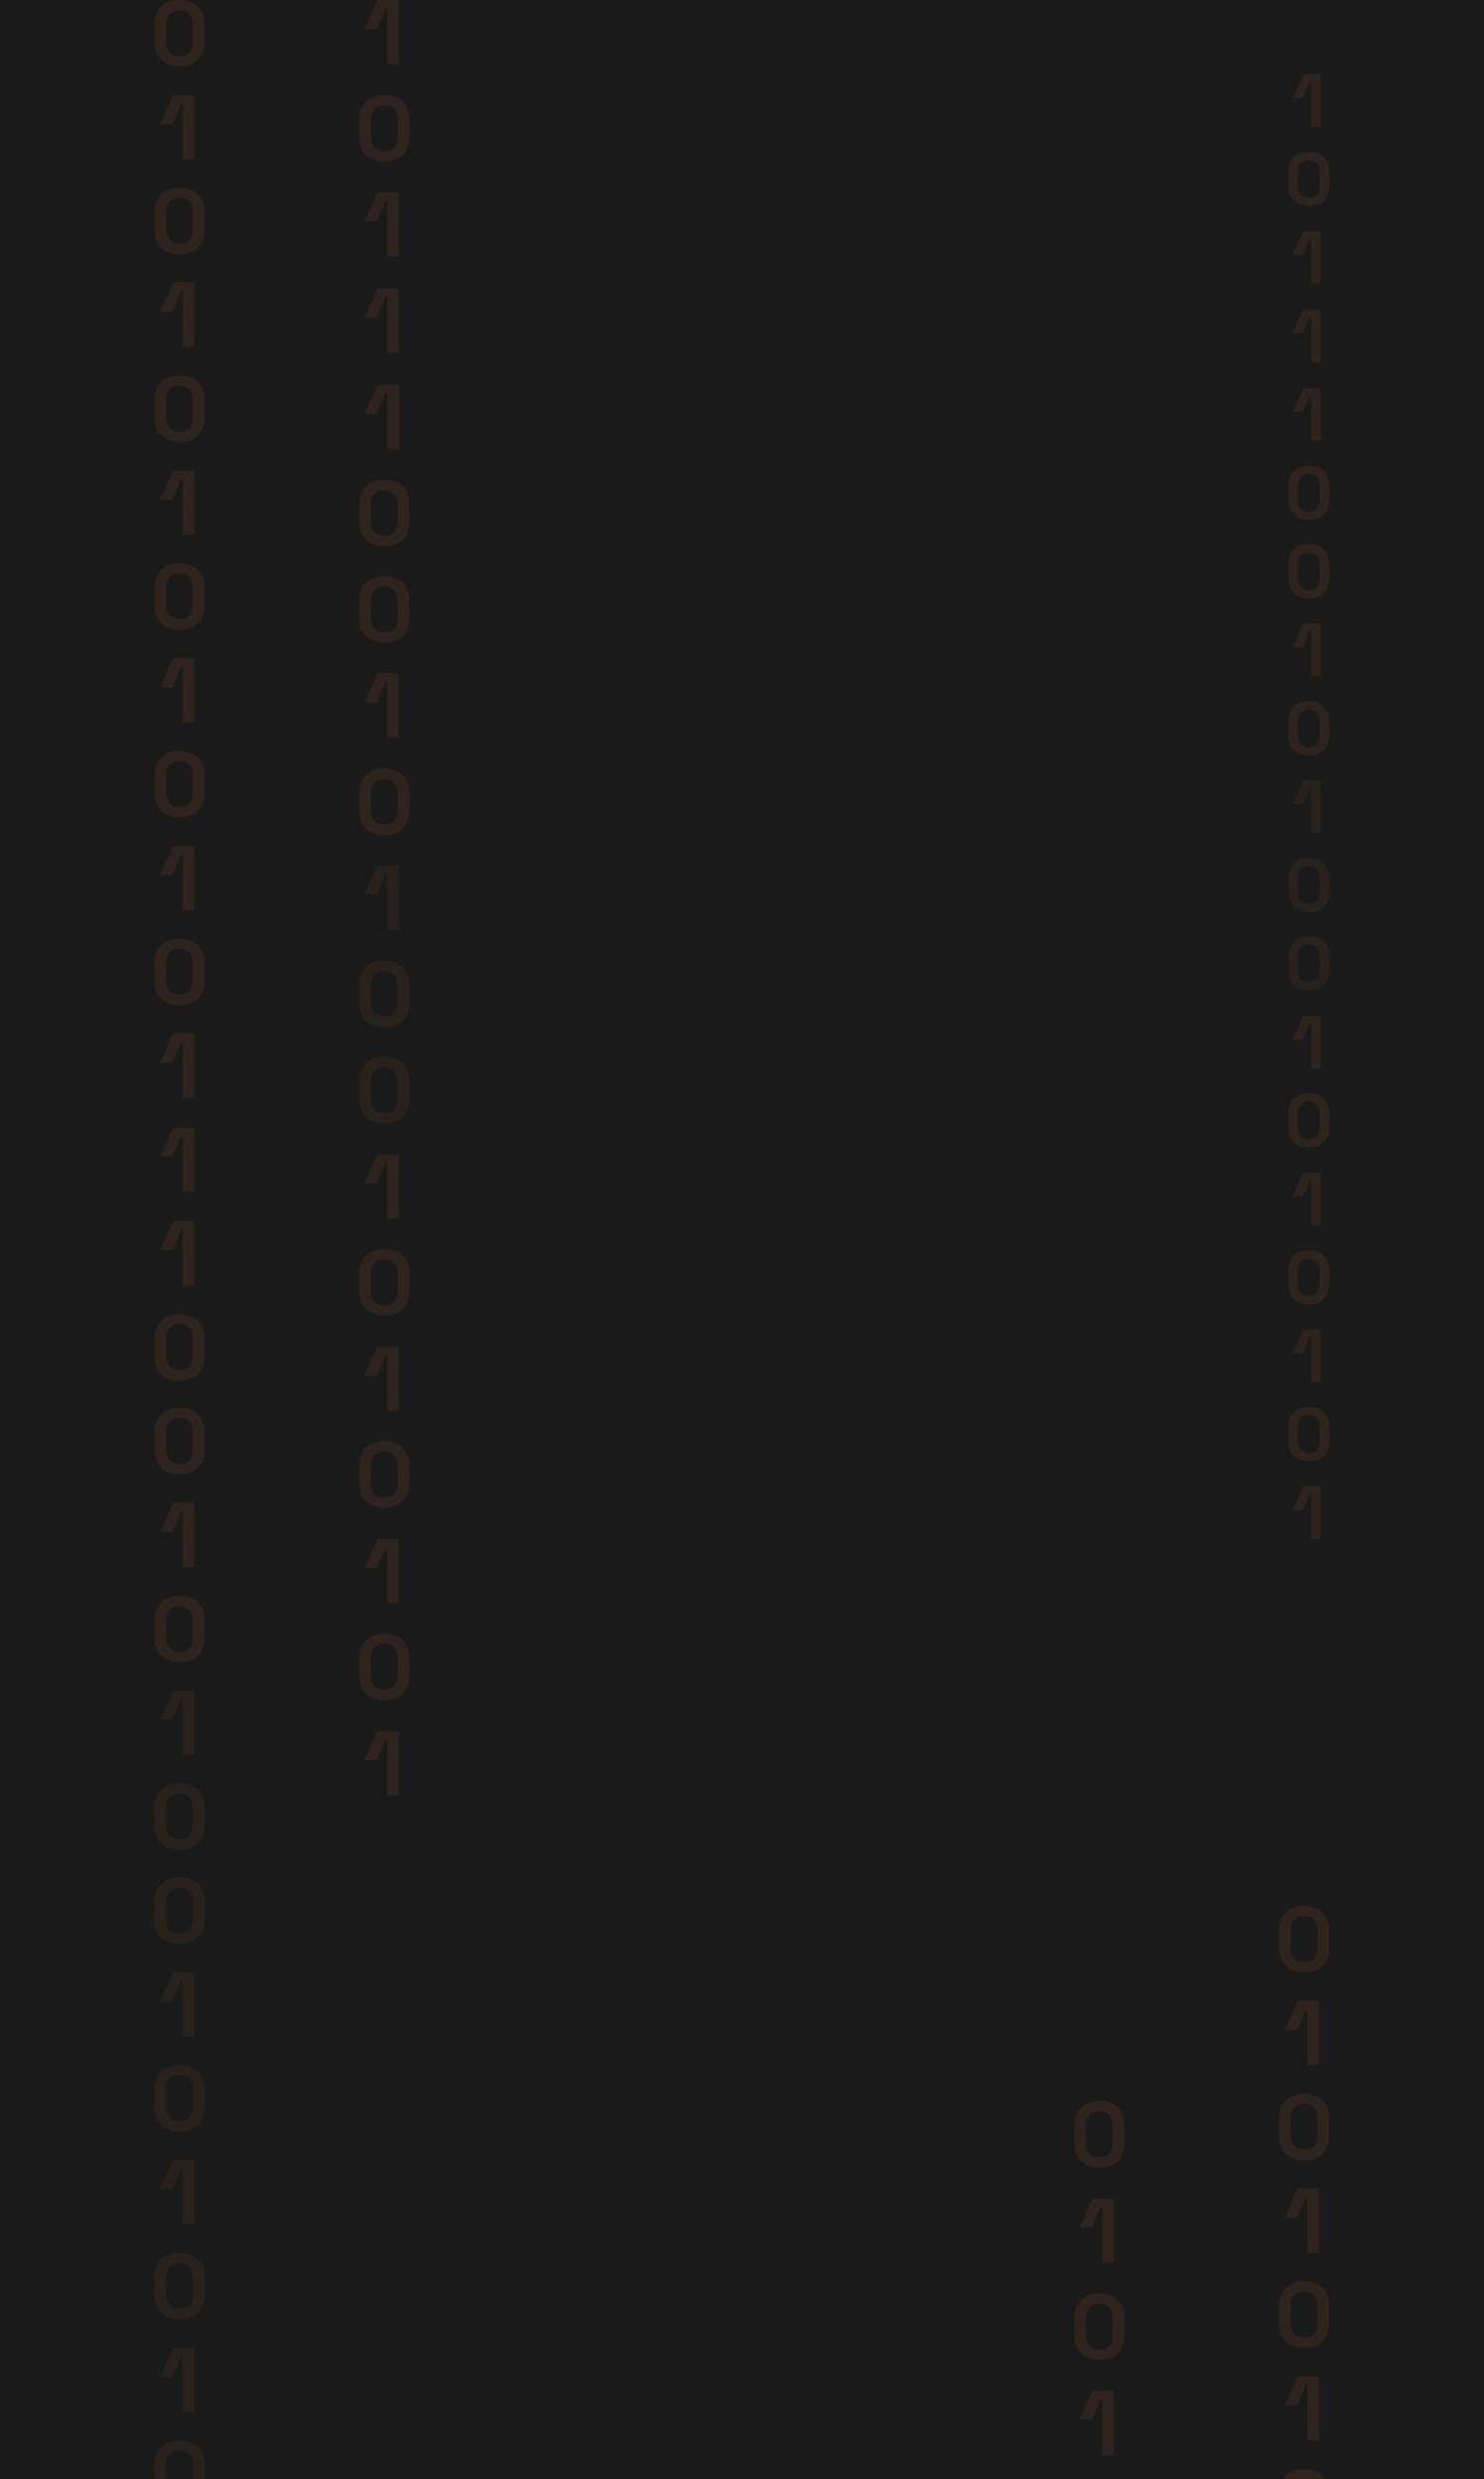 <svg width="1920" height="3206" viewBox="0 0 1920 3206" fill="none" xmlns="http://www.w3.org/2000/svg">
<g clip-path="url(#clip0_149_7275)">
<rect width="1920" height="3206" fill="#1A1A1A"/>
<g clip-path="url(#clip1_149_7275)">
<g opacity="0.18">
<path d="M500.918 83.405V11.327H498.858L487.531 37.584H471.57L488.561 0H515.849V83.405H500.918Z" fill="#F9893D" fill-opacity="0.5"/>
<path d="M497.312 209.026C487.529 209.026 479.806 206.452 473.628 200.789C467.449 195.125 464.875 187.403 464.875 176.076V155.482C464.875 144.67 467.964 136.948 473.628 131.284C479.291 125.621 487.529 123.047 497.312 123.047C507.094 123.047 514.817 125.621 520.996 131.284C526.659 136.948 529.749 145.185 529.749 155.482V176.076C529.749 186.888 526.659 195.125 520.996 200.789C514.817 206.452 507.094 209.026 497.312 209.026ZM497.312 195.64C502.975 195.64 507.609 194.096 510.184 191.007C512.758 187.917 514.303 183.284 514.303 177.106V154.967C514.303 148.789 512.758 144.156 509.669 141.066C506.579 137.977 502.461 136.433 497.312 136.433C491.648 136.433 487.529 137.977 484.44 141.066C481.351 144.156 479.806 148.789 479.806 154.452V176.591C479.806 182.769 481.351 187.403 483.925 190.492C487.014 194.096 491.648 195.64 497.312 195.64Z" fill="#F9893D" fill-opacity="0.5"/>
<path d="M500.918 332.077V259.998H498.858L487.531 286.256H471.57L488.561 248.672H515.849V331.562H500.918V332.077Z" fill="#F9893D" fill-opacity="0.5"/>
<path d="M500.918 456.152V384.588H498.858L487.531 410.845H471.57L488.561 373.262H515.849V456.152H500.918Z" fill="#F9893D" fill-opacity="0.5"/>
<path d="M500.918 580.746V508.667H498.858L487.531 534.924H471.57L489.076 497.855H516.364V580.746H500.918Z" fill="#F9893D" fill-opacity="0.5"/>
<path d="M497.312 706.37C487.529 706.37 479.806 703.796 473.628 698.132C467.449 692.469 464.875 684.746 464.875 673.42V652.826C464.875 642.014 467.964 634.291 473.628 628.628C479.291 622.965 487.529 620.391 497.312 620.391C507.094 620.391 514.817 622.965 520.996 628.628C526.659 634.291 529.749 642.529 529.749 652.826V673.42C529.749 684.232 526.659 692.469 520.996 698.132C514.817 703.796 507.094 706.37 497.312 706.37ZM497.312 692.984C502.975 692.984 507.609 691.439 510.184 688.35C512.758 685.261 514.303 680.628 514.303 674.449V652.311C514.303 646.133 512.758 641.499 509.669 638.41C506.579 635.321 502.461 633.777 497.312 633.777C491.648 633.777 487.529 635.321 484.44 638.41C481.351 641.499 479.806 646.133 479.806 651.796V673.935C479.806 680.113 481.351 684.746 483.925 687.835C487.014 691.439 491.648 692.984 497.312 692.984Z" fill="#F9893D" fill-opacity="0.5"/>
<path d="M497.312 830.964C487.529 830.964 479.806 828.389 473.628 822.726C467.449 817.063 464.875 809.34 464.875 798.014V777.42C464.875 766.608 467.964 758.885 473.628 753.222C479.291 747.559 487.529 744.984 497.312 744.984C507.094 744.984 514.817 747.559 520.996 753.222C526.659 758.885 529.749 767.123 529.749 777.42V798.014C529.749 808.825 526.659 817.063 520.996 822.726C514.817 828.389 507.094 830.964 497.312 830.964ZM497.312 817.578C502.975 817.578 507.609 816.033 510.184 812.944C512.758 809.855 514.303 805.221 514.303 799.043V776.905C514.303 770.727 512.758 766.093 509.669 763.004C506.579 759.915 502.461 758.37 497.312 758.37C491.648 758.37 487.529 759.915 484.44 763.004C481.351 766.093 479.806 770.727 479.806 776.39V798.528C479.806 804.706 481.351 809.34 483.925 812.429C487.014 816.033 491.648 817.578 497.312 817.578Z" fill="#F9893D" fill-opacity="0.5"/>
<path d="M500.918 953.496V881.932H498.858L487.531 908.189H471.57L488.561 870.605H515.849V953.496H500.918Z" fill="#F9893D" fill-opacity="0.5"/>
<path d="M497.312 1079.63C487.529 1079.63 479.806 1077.06 473.628 1071.39C467.449 1065.73 464.875 1058.01 464.875 1046.68V1026.09C464.875 1015.28 467.964 1007.55 473.628 1001.89C479.291 996.227 487.529 993.652 497.312 993.652C507.094 993.652 514.817 996.227 520.996 1001.89C526.659 1007.55 529.749 1015.79 529.749 1026.09V1046.68C529.749 1057.49 526.659 1065.73 520.996 1071.39C514.817 1077.06 507.094 1079.63 497.312 1079.63ZM497.312 1066.25C502.975 1066.25 507.609 1064.7 510.184 1061.61C512.758 1058.52 514.303 1053.89 514.303 1047.71V1025.57C514.303 1019.39 512.758 1014.76 509.669 1011.67C506.579 1008.58 502.461 1007.04 497.312 1007.04C491.648 1007.04 487.529 1008.58 484.44 1011.67C481.351 1014.76 479.806 1019.39 479.806 1025.06V1047.2C479.806 1053.37 481.351 1058.01 483.925 1061.1C487.014 1064.7 491.648 1066.25 497.312 1066.25Z" fill="#F9893D" fill-opacity="0.5"/>
<path opacity="0.78" d="M500.918 1202.16V1130.6H498.858L487.531 1156.86H471.57L488.561 1119.27H515.849V1202.16H500.918Z" fill="#F9893D" fill-opacity="0.5"/>
<path opacity="0.78" d="M497.312 1328.3C487.529 1328.3 479.806 1325.73 473.628 1320.07C467.449 1314.4 464.875 1306.68 464.875 1295.35V1274.76C464.875 1263.95 467.964 1256.23 473.628 1250.56C479.291 1244.9 487.529 1242.32 497.312 1242.32C507.094 1242.32 514.817 1244.9 520.996 1250.56C526.659 1256.23 529.749 1264.46 529.749 1274.76V1295.35C529.749 1306.17 526.659 1314.4 520.996 1320.07C514.817 1325.73 507.094 1328.3 497.312 1328.3ZM497.312 1314.92C502.975 1314.92 507.609 1313.37 510.184 1310.28C512.758 1307.19 514.303 1302.56 514.303 1296.38V1274.24C514.303 1268.07 512.758 1263.43 509.669 1260.34C506.579 1257.25 502.461 1255.71 497.312 1255.71C491.648 1255.71 487.529 1257.25 484.44 1260.34C481.351 1263.43 479.806 1268.07 479.806 1273.73V1295.87C479.806 1302.05 481.351 1306.68 483.925 1309.77C487.014 1313.37 491.648 1314.92 497.312 1314.92Z" fill="#F9893D" fill-opacity="0.5"/>
<path opacity="0.78" d="M497.312 1452.38C487.529 1452.38 479.806 1449.81 473.628 1444.14C467.449 1438.48 464.875 1430.76 464.875 1419.43V1398.84C464.875 1388.03 467.964 1380.3 473.628 1374.64C479.291 1368.98 487.529 1366.4 497.312 1366.4C507.094 1366.4 514.817 1368.98 520.996 1374.64C526.659 1380.3 529.749 1388.54 529.749 1398.84V1419.43C529.749 1430.24 526.659 1438.48 520.996 1444.14C514.817 1449.81 507.094 1452.38 497.312 1452.38ZM497.312 1439C502.975 1439 507.609 1437.45 510.184 1434.36C512.758 1431.27 514.303 1426.64 514.303 1420.46V1398.32C514.303 1392.14 512.758 1387.51 509.669 1384.42C506.579 1381.33 502.461 1379.79 497.312 1379.79C491.648 1379.79 487.529 1381.33 484.44 1384.42C481.351 1387.51 479.806 1392.14 479.806 1397.81V1419.95C479.806 1426.12 481.351 1430.76 483.925 1433.85C487.014 1437.45 491.648 1439 497.312 1439Z" fill="#F9893D" fill-opacity="0.5"/>
<path d="M500.918 1575.43V1503.87H498.858L487.531 1530.12H471.57L488.561 1492.54H515.849V1575.43H500.918Z" fill="#F9893D" fill-opacity="0.5"/>
<path d="M497.312 1701.05C487.529 1701.05 479.806 1698.48 473.628 1692.82C467.449 1687.15 464.875 1679.43 464.875 1668.1V1647.51C464.875 1636.7 467.964 1628.98 473.628 1623.31C479.291 1617.65 487.529 1615.07 497.312 1615.07C507.094 1615.07 514.817 1617.65 520.996 1623.31C526.659 1628.98 529.749 1637.21 529.749 1647.51V1668.1C529.749 1678.92 526.659 1687.15 520.996 1692.82C514.817 1698.48 507.094 1701.05 497.312 1701.05ZM497.312 1687.67C502.975 1687.67 507.609 1686.12 510.184 1683.03C512.758 1679.94 514.303 1675.31 514.303 1669.13V1646.99C514.303 1640.82 512.758 1636.18 509.669 1633.09C506.579 1630 502.461 1628.46 497.312 1628.46C491.648 1628.46 487.529 1630 484.44 1633.09C481.351 1636.18 479.806 1640.82 479.806 1646.48V1668.62C479.806 1674.8 481.351 1679.43 483.925 1682.52C487.014 1686.12 491.648 1687.67 497.312 1687.67Z" fill="#F9893D" fill-opacity="0.5"/>
<path d="M500.918 1824.1V1752.54H498.858L487.531 1778.79H471.57L488.561 1741.21H515.849V1824.1H500.918Z" fill="#F9893D" fill-opacity="0.5"/>
<path d="M497.312 1949.72C487.529 1949.72 479.806 1947.15 473.628 1941.48C467.449 1935.82 464.875 1928.1 464.875 1916.77V1896.18C464.875 1885.37 467.964 1877.64 473.628 1871.98C479.291 1866.32 487.529 1863.74 497.312 1863.74C507.094 1863.74 514.817 1866.32 520.996 1871.98C526.659 1877.64 529.749 1885.88 529.749 1896.18V1916.77C529.749 1927.58 526.659 1935.82 520.996 1941.48C514.817 1947.15 507.094 1949.72 497.312 1949.72ZM497.312 1936.34C502.975 1936.34 507.609 1934.79 510.184 1931.7C512.758 1928.61 514.303 1923.98 514.303 1917.8V1895.66C514.303 1889.48 512.758 1884.85 509.669 1881.76C506.579 1878.67 502.461 1877.13 497.312 1877.13C491.648 1877.13 487.529 1878.67 484.44 1881.76C481.351 1884.85 479.806 1889.48 479.806 1895.15V1917.29C479.806 1923.46 481.351 1928.1 483.925 1931.19C487.014 1934.79 491.648 1936.34 497.312 1936.34Z" fill="#F9893D" fill-opacity="0.5"/>
<path d="M500.918 2072.77V2001.21H498.858L487.531 2027.47H471.57L488.561 1989.88H515.849V2072.77H500.918Z" fill="#F9893D" fill-opacity="0.5"/>
<path d="M497.312 2198.39C487.529 2198.39 479.806 2195.82 473.628 2190.16C467.449 2184.49 464.875 2176.77 464.875 2165.44V2144.85C464.875 2134.04 467.964 2126.31 473.628 2120.65C479.291 2114.99 487.529 2112.41 497.312 2112.41C507.094 2112.41 514.817 2114.99 520.996 2120.65C526.659 2126.31 529.749 2134.55 529.749 2144.85V2165.44C529.749 2176.25 526.659 2184.49 520.996 2190.16C514.817 2195.82 507.094 2198.39 497.312 2198.39ZM497.312 2185.01C502.975 2185.01 507.609 2183.46 510.184 2180.37C512.758 2177.28 514.303 2172.65 514.303 2166.47V2144.33C514.303 2138.16 512.758 2133.52 509.669 2130.43C506.579 2127.34 502.461 2125.8 497.312 2125.8C491.648 2125.8 487.529 2127.34 484.44 2130.43C481.351 2133.52 479.806 2138.16 479.806 2143.82V2165.96C479.806 2172.14 481.351 2176.77 483.925 2179.86C487.014 2183.46 491.648 2185.01 497.312 2185.01Z" fill="#F9893D" fill-opacity="0.5"/>
<path d="M500.918 2321.44V2249.88H498.858L487.531 2276.13H471.57L488.561 2238.55H515.849V2321.44H500.918Z" fill="#F9893D" fill-opacity="0.5"/>
</g>
<g opacity="0.18">
<path d="M1696.4 164.048V105.241H1694.72L1685.48 126.664H1672.46L1686.32 96H1708.59V164.048H1696.4Z" fill="#F9893D" fill-opacity="0.5"/>
<path d="M1693.46 266.539C1685.48 266.539 1679.18 264.439 1674.14 259.818C1669.1 255.197 1667 248.897 1667 239.656V222.854C1667 214.033 1669.52 207.732 1674.14 203.111C1678.76 198.491 1685.48 196.391 1693.46 196.391C1701.45 196.391 1707.75 198.491 1712.79 203.111C1717.41 207.732 1719.93 214.453 1719.93 222.854V239.656C1719.93 248.477 1717.41 255.197 1712.79 259.818C1707.75 264.439 1701.45 266.539 1693.46 266.539ZM1693.46 255.617C1698.09 255.617 1701.87 254.357 1703.97 251.837C1706.07 249.317 1707.33 245.536 1707.33 240.496V222.434C1707.33 217.393 1706.07 213.613 1703.55 211.092C1701.03 208.572 1697.67 207.312 1693.46 207.312C1688.84 207.312 1685.48 208.572 1682.96 211.092C1680.44 213.613 1679.18 217.393 1679.18 222.014V240.076C1679.18 245.116 1680.44 248.897 1682.54 251.417C1685.06 254.357 1688.84 255.617 1693.46 255.617Z" fill="#F9893D" fill-opacity="0.5"/>
<path d="M1696.4 366.931V308.124H1694.72L1685.48 329.546H1672.46L1686.32 298.883H1708.59V366.511H1696.4V366.931Z" fill="#F9893D" fill-opacity="0.5"/>
<path d="M1696.4 468.163V409.776H1694.72L1685.48 431.199H1672.46L1686.32 400.535H1708.59V468.163H1696.4Z" fill="#F9893D" fill-opacity="0.5"/>
<path d="M1696.4 569.815V511.009H1694.72L1685.48 532.431H1672.46L1686.74 502.188H1709.01V569.815H1696.4Z" fill="#F9893D" fill-opacity="0.5"/>
<path d="M1693.46 672.304C1685.48 672.304 1679.18 670.204 1674.14 665.584C1669.1 660.963 1667 654.662 1667 645.421V628.619C1667 619.798 1669.52 613.498 1674.14 608.877C1678.76 604.256 1685.48 602.156 1693.46 602.156C1701.45 602.156 1707.75 604.256 1712.79 608.877C1717.41 613.498 1719.93 620.218 1719.93 628.619V645.421C1719.93 654.242 1717.41 660.963 1712.79 665.584C1707.75 670.204 1701.45 672.304 1693.46 672.304ZM1693.46 661.383C1698.09 661.383 1701.87 660.123 1703.97 657.603C1706.07 655.082 1707.33 651.302 1707.33 646.261V628.199C1707.33 623.159 1706.07 619.378 1703.55 616.858C1701.03 614.338 1697.67 613.078 1693.46 613.078C1688.84 613.078 1685.48 614.338 1682.96 616.858C1680.44 619.378 1679.18 623.159 1679.18 627.779V645.841C1679.18 650.882 1680.44 654.662 1682.54 657.183C1685.06 660.123 1688.84 661.383 1693.46 661.383Z" fill="#F9893D" fill-opacity="0.5"/>
<path d="M1693.46 773.961C1685.48 773.961 1679.18 771.86 1674.14 767.24C1669.1 762.619 1667 756.319 1667 747.078V730.276C1667 721.455 1669.52 715.154 1674.14 710.533C1678.76 705.913 1685.48 703.812 1693.46 703.812C1701.45 703.812 1707.75 705.913 1712.79 710.533C1717.41 715.154 1719.93 721.875 1719.93 730.276V747.078C1719.93 755.899 1717.41 762.619 1712.79 767.24C1707.75 771.86 1701.45 773.961 1693.46 773.961ZM1693.46 763.039C1698.09 763.039 1701.87 761.779 1703.97 759.259C1706.07 756.739 1707.33 752.958 1707.33 747.918V729.856C1707.33 724.815 1706.07 721.034 1703.55 718.514C1701.03 715.994 1697.67 714.734 1693.46 714.734C1688.84 714.734 1685.48 715.994 1682.96 718.514C1680.44 721.034 1679.18 724.815 1679.18 729.435V747.498C1679.18 752.538 1680.44 756.319 1682.54 758.839C1685.06 761.779 1688.84 763.039 1693.46 763.039Z" fill="#F9893D" fill-opacity="0.5"/>
<path d="M1696.4 873.933V815.546H1694.72L1685.48 836.968H1672.46L1686.32 806.305H1708.59V873.933H1696.4Z" fill="#F9893D" fill-opacity="0.5"/>
<path d="M1693.46 976.843C1685.48 976.843 1679.18 974.743 1674.14 970.123C1669.1 965.502 1667 959.201 1667 949.96V933.158C1667 924.337 1669.52 918.037 1674.14 913.416C1678.76 908.796 1685.48 906.695 1693.46 906.695C1701.45 906.695 1707.75 908.796 1712.79 913.416C1717.41 918.037 1719.93 924.757 1719.93 933.158V949.96C1719.93 958.781 1717.41 965.502 1712.79 970.123C1707.75 974.743 1701.45 976.843 1693.46 976.843ZM1693.46 965.922C1698.09 965.922 1701.87 964.662 1703.97 962.142C1706.07 959.621 1707.33 955.841 1707.33 950.8V932.738C1707.33 927.698 1706.07 923.917 1703.55 921.397C1701.03 918.877 1697.67 917.617 1693.46 917.617C1688.84 917.617 1685.48 918.877 1682.96 921.397C1680.44 923.917 1679.18 927.698 1679.18 932.318V950.38C1679.18 955.421 1680.44 959.201 1682.54 961.722C1685.06 964.662 1688.84 965.922 1693.46 965.922Z" fill="#F9893D" fill-opacity="0.5"/>
<path opacity="0.78" d="M1696.4 1076.82V1018.43H1694.72L1685.48 1039.85H1672.46L1686.32 1009.19H1708.59V1076.82H1696.4Z" fill="#F9893D" fill-opacity="0.5"/>
<path opacity="0.78" d="M1693.46 1179.73C1685.48 1179.73 1679.18 1177.63 1674.14 1173.01C1669.1 1168.38 1667 1162.08 1667 1152.84V1136.04C1667 1127.22 1669.52 1120.92 1674.14 1116.3C1678.76 1111.68 1685.48 1109.58 1693.46 1109.58C1701.45 1109.58 1707.75 1111.68 1712.79 1116.3C1717.41 1120.92 1719.93 1127.64 1719.93 1136.04V1152.84C1719.93 1161.66 1717.41 1168.38 1712.79 1173.01C1707.75 1177.63 1701.45 1179.73 1693.46 1179.73ZM1693.46 1168.8C1698.09 1168.8 1701.87 1167.54 1703.97 1165.02C1706.07 1162.5 1707.33 1158.72 1707.33 1153.68V1135.62C1707.33 1130.58 1706.07 1126.8 1703.55 1124.28C1701.03 1121.76 1697.67 1120.5 1693.46 1120.5C1688.84 1120.5 1685.48 1121.76 1682.96 1124.28C1680.44 1126.8 1679.18 1130.58 1679.18 1135.2V1153.26C1679.18 1158.3 1680.44 1162.08 1682.54 1164.6C1685.06 1167.54 1688.84 1168.8 1693.46 1168.8Z" fill="#F9893D" fill-opacity="0.5"/>
<path opacity="0.78" d="M1693.46 1280.96C1685.48 1280.96 1679.18 1278.86 1674.14 1274.24C1669.1 1269.62 1667 1263.31 1667 1254.07V1237.27C1667 1228.45 1669.52 1222.15 1674.14 1217.53C1678.76 1212.91 1685.48 1210.81 1693.46 1210.81C1701.45 1210.81 1707.75 1212.91 1712.79 1217.53C1717.41 1222.15 1719.93 1228.87 1719.93 1237.27V1254.07C1719.93 1262.89 1717.41 1269.62 1712.79 1274.24C1707.75 1278.86 1701.45 1280.96 1693.46 1280.96ZM1693.46 1270.04C1698.09 1270.04 1701.87 1268.78 1703.97 1266.26C1706.07 1263.73 1707.33 1259.95 1707.33 1254.91V1236.85C1707.33 1231.81 1706.07 1228.03 1703.55 1225.51C1701.03 1222.99 1697.67 1221.73 1693.46 1221.73C1688.84 1221.73 1685.48 1222.99 1682.96 1225.51C1680.44 1228.03 1679.18 1231.81 1679.18 1236.43V1254.49C1679.18 1259.53 1680.44 1263.31 1682.54 1265.83C1685.06 1268.78 1688.84 1270.04 1693.46 1270.04Z" fill="#F9893D" fill-opacity="0.5"/>
<path d="M1696.4 1381.35V1322.96H1694.72L1685.48 1344.38H1672.46L1686.32 1313.72H1708.59V1381.35H1696.4Z" fill="#F9893D" fill-opacity="0.5"/>
<path d="M1693.46 1483.84C1685.48 1483.84 1679.18 1481.74 1674.14 1477.12C1669.1 1472.5 1667 1466.2 1667 1456.96V1440.15C1667 1431.33 1669.52 1425.03 1674.14 1420.41C1678.76 1415.79 1685.48 1413.69 1693.46 1413.69C1701.45 1413.69 1707.75 1415.79 1712.79 1420.41C1717.41 1425.03 1719.93 1431.75 1719.93 1440.15V1456.96C1719.93 1465.78 1717.41 1472.5 1712.79 1477.12C1707.75 1481.74 1701.45 1483.84 1693.46 1483.84ZM1693.46 1472.92C1698.09 1472.92 1701.87 1471.66 1703.97 1469.14C1706.07 1466.62 1707.33 1462.84 1707.33 1457.8V1439.73C1707.33 1434.69 1706.07 1430.91 1703.55 1428.39C1701.03 1425.87 1697.67 1424.61 1693.46 1424.61C1688.84 1424.61 1685.48 1425.87 1682.96 1428.39C1680.44 1430.91 1679.18 1434.69 1679.18 1439.31V1457.38C1679.18 1462.42 1680.44 1466.2 1682.54 1468.72C1685.06 1471.66 1688.84 1472.92 1693.46 1472.92Z" fill="#F9893D" fill-opacity="0.5"/>
<path d="M1696.4 1584.23V1525.85H1694.72L1685.48 1547.27H1672.46L1686.32 1516.61H1708.59V1584.23H1696.4Z" fill="#F9893D" fill-opacity="0.5"/>
<path d="M1693.46 1686.73C1685.48 1686.73 1679.18 1684.63 1674.14 1680.01C1669.1 1675.38 1667 1669.08 1667 1659.84V1643.04C1667 1634.22 1669.52 1627.92 1674.14 1623.3C1678.76 1618.68 1685.48 1616.58 1693.46 1616.58C1701.45 1616.58 1707.75 1618.68 1712.79 1623.3C1717.41 1627.92 1719.93 1634.64 1719.93 1643.04V1659.84C1719.93 1668.66 1717.41 1675.38 1712.79 1680.01C1707.75 1684.63 1701.45 1686.73 1693.46 1686.73ZM1693.46 1675.81C1698.09 1675.81 1701.87 1674.54 1703.97 1672.02C1706.07 1669.5 1707.33 1665.72 1707.33 1660.68V1642.62C1707.33 1637.58 1706.07 1633.8 1703.55 1631.28C1701.03 1628.76 1697.67 1627.5 1693.46 1627.5C1688.84 1627.5 1685.48 1628.76 1682.96 1631.28C1680.44 1633.8 1679.18 1637.58 1679.18 1642.2V1660.26C1679.18 1665.3 1680.44 1669.08 1682.54 1671.6C1685.06 1674.54 1688.84 1675.81 1693.46 1675.81Z" fill="#F9893D" fill-opacity="0.5"/>
<path d="M1696.4 1787.12V1728.73H1694.72L1685.48 1750.15H1672.46L1686.32 1719.49H1708.59V1787.12H1696.4Z" fill="#F9893D" fill-opacity="0.5"/>
<path d="M1693.46 1889.61C1685.48 1889.61 1679.18 1887.51 1674.14 1882.89C1669.1 1878.27 1667 1871.97 1667 1862.73V1845.92C1667 1837.1 1669.52 1830.8 1674.14 1826.18C1678.76 1821.56 1685.48 1819.46 1693.46 1819.46C1701.45 1819.46 1707.75 1821.56 1712.79 1826.18C1717.41 1830.8 1719.93 1837.52 1719.93 1845.92V1862.73C1719.93 1871.55 1717.41 1878.27 1712.79 1882.89C1707.75 1887.51 1701.45 1889.61 1693.46 1889.61ZM1693.46 1878.69C1698.09 1878.69 1701.87 1877.43 1703.97 1874.91C1706.07 1872.39 1707.33 1868.61 1707.33 1863.57V1845.5C1707.33 1840.46 1706.07 1836.68 1703.55 1834.16C1701.03 1831.64 1697.67 1830.38 1693.46 1830.38C1688.84 1830.38 1685.48 1831.64 1682.96 1834.16C1680.44 1836.68 1679.18 1840.46 1679.18 1845.08V1863.15C1679.18 1868.19 1680.44 1871.97 1682.54 1874.49C1685.06 1877.43 1688.84 1878.69 1693.46 1878.69Z" fill="#F9893D" fill-opacity="0.5"/>
<path d="M1696.4 1990V1931.61H1694.72L1685.48 1953.03H1672.46L1686.32 1922.37H1708.59V1990H1696.4Z" fill="#F9893D" fill-opacity="0.5"/>
</g>
<g opacity="0.18">
<path d="M1687.34 2550.5C1677.55 2550.5 1669.83 2547.92 1663.65 2542.26C1657.99 2537.11 1654.9 2528.88 1654.9 2517.55V2496.95C1654.9 2486.14 1657.99 2478.42 1663.65 2472.76C1669.31 2467.09 1677.55 2464.52 1687.34 2464.52C1697.12 2464.52 1704.84 2467.09 1711.02 2472.76C1716.68 2478.42 1719.77 2486.66 1719.77 2496.95V2517.55C1719.77 2528.36 1716.68 2536.6 1711.02 2542.26C1705.36 2547.92 1697.63 2550.5 1687.34 2550.5ZM1687.34 2537.11C1693 2537.11 1697.63 2535.57 1700.21 2532.48C1702.78 2529.39 1704.33 2524.76 1704.33 2518.58V2496.44C1704.33 2490.26 1702.78 2485.63 1699.69 2482.54C1696.6 2479.45 1692.48 2477.91 1687.34 2477.91C1681.67 2477.91 1677.55 2479.45 1674.46 2482.54C1671.37 2485.63 1669.83 2490.26 1669.83 2495.93V2518.06C1669.83 2524.24 1671.37 2528.88 1673.95 2531.96C1677.55 2535.57 1681.67 2537.11 1687.34 2537.11Z" fill="#F9893D" fill-opacity="0.5"/>
<path d="M1691.46 2670.46V2598.9H1689.4L1678.07 2625.15H1662.11L1679.1 2587.57H1706.39V2670.46H1691.46Z" fill="#F9893D" fill-opacity="0.5"/>
<path d="M1687.34 2793.51C1677.55 2793.51 1669.83 2790.93 1663.65 2785.27C1657.99 2779.61 1654.9 2771.88 1654.9 2760.56V2739.96C1654.9 2729.15 1657.99 2721.43 1663.65 2715.77C1669.31 2710.1 1677.55 2707.53 1687.34 2707.53C1697.12 2707.53 1704.84 2710.1 1711.02 2715.77C1716.68 2721.43 1719.77 2729.67 1719.77 2739.96V2760.56C1719.77 2771.37 1716.68 2779.61 1711.02 2785.27C1705.36 2790.42 1697.63 2793.51 1687.34 2793.51ZM1687.34 2779.61C1693 2779.61 1697.63 2778.06 1700.21 2774.97C1702.78 2771.88 1704.33 2767.25 1704.33 2761.07V2738.93C1704.33 2732.75 1702.78 2728.12 1699.69 2725.03C1696.6 2721.94 1692.48 2720.4 1687.34 2720.4C1681.67 2720.4 1677.55 2721.94 1674.46 2725.03C1671.37 2728.12 1669.83 2732.75 1669.83 2738.42V2760.56C1669.83 2766.73 1671.37 2771.37 1673.95 2774.46C1677.55 2778.06 1681.67 2779.61 1687.34 2779.61Z" fill="#F9893D" fill-opacity="0.5"/>
<path d="M1691.46 2912.95V2841.39H1689.4L1678.07 2867.65H1662.11L1679.1 2830.06H1706.39V2912.95H1691.46Z" fill="#F9893D" fill-opacity="0.5"/>
<path d="M1687.34 3036C1677.55 3036 1669.83 3033.42 1663.65 3027.76C1657.99 3022.61 1654.9 3014.38 1654.9 3003.05V2982.45C1654.9 2971.64 1657.99 2963.92 1663.65 2958.26C1669.31 2952.59 1677.55 2950.02 1687.34 2950.02C1697.12 2950.02 1704.84 2952.59 1711.02 2958.26C1716.68 2963.92 1719.77 2972.16 1719.77 2982.45V3003.05C1719.77 3013.86 1716.68 3022.1 1711.02 3027.76C1705.36 3033.42 1697.63 3036 1687.34 3036ZM1687.34 3022.61C1693 3022.61 1697.63 3021.07 1700.21 3017.98C1702.78 3014.89 1704.33 3010.26 1704.33 3004.08V2981.94C1704.33 2975.76 1702.78 2971.13 1699.69 2968.04C1696.6 2964.95 1692.48 2963.41 1687.34 2963.41C1681.67 2963.41 1677.55 2964.95 1674.46 2968.04C1671.37 2971.13 1669.83 2975.76 1669.83 2981.43V3003.56C1669.83 3009.74 1671.37 3014.38 1673.95 3017.46C1677.55 3021.07 1681.67 3022.61 1687.34 3022.61Z" fill="#F9893D" fill-opacity="0.5"/>
<path d="M1691.46 3155.96V3084.39H1689.4L1678.07 3110.65H1662.11L1679.1 3073.07H1706.39V3155.96H1691.46Z" fill="#F9893D" fill-opacity="0.5"/>
<path d="M1687.34 3279.01C1677.55 3279.01 1669.83 3276.43 1663.65 3270.77C1657.99 3265.62 1654.9 3257.38 1654.9 3246.06V3225.46C1654.9 3214.65 1657.99 3206.93 1663.65 3201.27C1669.31 3195.6 1677.55 3193.03 1687.34 3193.03C1697.12 3193.03 1704.84 3195.6 1711.02 3201.27C1716.68 3206.93 1719.77 3215.17 1719.77 3225.46V3246.06C1719.77 3256.87 1716.68 3265.11 1711.02 3270.77C1705.36 3275.92 1697.63 3279.01 1687.34 3279.01ZM1687.34 3265.11C1693 3265.11 1697.63 3263.56 1700.21 3260.47C1702.78 3257.38 1704.33 3252.75 1704.33 3246.57V3224.43C1704.33 3218.25 1702.78 3213.62 1699.69 3210.53C1696.6 3207.44 1692.48 3205.9 1687.34 3205.9C1681.67 3205.9 1677.55 3207.44 1674.46 3210.53C1671.37 3213.62 1669.83 3218.25 1669.83 3223.92V3246.06C1669.83 3252.23 1671.37 3256.87 1673.95 3259.96C1677.55 3263.56 1681.67 3265.11 1687.34 3265.11Z" fill="#F9893D" fill-opacity="0.5"/>
</g>
<g opacity="0.18">
<path d="M1422.46 2802.77C1412.68 2802.77 1404.95 2800.2 1398.78 2794.53C1392.6 2788.87 1390.02 2781.15 1390.02 2769.82V2749.23C1390.02 2738.42 1393.11 2730.69 1398.78 2725.03C1404.44 2719.37 1412.68 2716.79 1422.46 2716.79C1432.24 2716.79 1439.97 2719.37 1446.14 2725.03C1451.81 2730.69 1454.9 2738.93 1454.9 2749.23V2769.82C1454.9 2780.63 1451.81 2788.87 1446.14 2794.53C1439.97 2800.2 1432.24 2802.77 1422.46 2802.77ZM1422.46 2789.39C1428.12 2789.39 1432.76 2787.84 1435.33 2784.75C1437.91 2781.66 1439.45 2777.03 1439.45 2770.85V2748.71C1439.45 2742.54 1437.91 2737.9 1434.82 2734.81C1431.73 2731.72 1427.61 2730.18 1422.46 2730.18C1416.8 2730.18 1412.68 2731.72 1409.59 2734.81C1406.5 2737.9 1404.95 2742.54 1404.95 2748.2V2770.34C1404.95 2776.52 1406.5 2781.15 1409.07 2784.24C1412.16 2787.84 1416.28 2789.39 1422.46 2789.39Z" fill="#F9893D" fill-opacity="0.5"/>
<path d="M1426.07 2925.82V2854.26H1424.01L1412.68 2880.51H1396.72L1413.71 2842.93H1441V2925.82H1426.07Z" fill="#F9893D" fill-opacity="0.5"/>
<path d="M1422.46 3051.44C1412.68 3051.44 1404.95 3048.87 1398.78 3043.2C1392.6 3037.54 1390.02 3029.82 1390.02 3018.49V2997.9C1390.02 2987.08 1393.11 2979.36 1398.78 2973.7C1404.44 2968.04 1412.68 2965.46 1422.46 2965.46C1432.24 2965.46 1439.97 2968.04 1446.14 2973.7C1451.81 2979.36 1454.9 2987.6 1454.9 2997.9V3018.49C1454.9 3029.3 1451.81 3037.54 1446.14 3043.2C1439.97 3048.87 1432.24 3051.44 1422.46 3051.44ZM1422.46 3038.05C1428.12 3038.05 1432.76 3036.51 1435.33 3033.42C1437.91 3030.33 1439.45 3025.7 1439.45 3019.52V2997.38C1439.45 2991.2 1437.91 2986.57 1434.82 2983.48C1431.73 2980.39 1427.61 2978.85 1422.46 2978.85C1416.8 2978.85 1412.68 2980.39 1409.59 2983.48C1406.5 2986.57 1404.95 2991.2 1404.95 2996.87V3019C1404.95 3025.18 1406.5 3029.82 1409.07 3032.91C1412.16 3036.51 1416.28 3038.05 1422.46 3038.05Z" fill="#F9893D" fill-opacity="0.5"/>
<path d="M1426.07 3174.49V3102.41H1424.01L1412.68 3128.67H1396.72L1413.71 3091.09H1441V3174.49H1426.07Z" fill="#F9893D" fill-opacity="0.5"/>
</g>
<g opacity="0.18">
<path d="M232.437 85.979C222.654 85.979 214.931 83.405 208.753 77.742C203.089 72.593 200 64.356 200 53.029V32.435C200 21.623 203.089 13.901 208.753 8.238C214.416 2.574 222.654 0 232.437 0C242.219 0 249.942 2.574 256.121 8.238C261.784 13.901 264.874 22.138 264.874 32.435V53.029C264.874 63.841 261.784 72.079 256.121 77.742C250.457 83.405 242.734 85.979 232.437 85.979ZM232.437 72.593C238.1 72.593 242.734 71.049 245.309 67.96C247.883 64.871 249.427 60.237 249.427 54.059V31.92C249.427 25.742 247.883 21.109 244.794 18.02C241.704 14.931 237.585 13.386 232.437 13.386C226.773 13.386 222.654 14.931 219.565 18.02C216.476 21.109 214.931 25.742 214.931 31.406V53.544C214.931 59.722 216.476 64.356 219.05 67.445C222.654 71.049 226.773 72.593 232.437 72.593Z" fill="#F9893D" fill-opacity="0.5"/>
<path d="M236.551 205.937V134.374H234.491L223.164 160.631H207.203L224.194 123.047H251.482V205.937H236.551Z" fill="#F9893D" fill-opacity="0.5"/>
<path d="M232.437 328.987C222.654 328.987 214.931 326.413 208.753 320.75C203.089 315.086 200 307.364 200 296.037V275.443C200 264.631 203.089 256.909 208.753 251.246C214.416 245.582 222.654 243.008 232.437 243.008C242.219 243.008 249.942 245.582 256.121 251.246C261.784 256.909 264.874 265.146 264.874 275.443V296.037C264.874 306.849 261.784 315.086 256.121 320.75C250.457 325.898 242.734 328.987 232.437 328.987ZM232.437 315.086C238.1 315.086 242.734 313.542 245.309 310.453C247.883 307.364 249.427 302.73 249.427 296.552V274.414C249.427 268.235 247.883 263.602 244.794 260.513C241.704 257.424 237.585 255.879 232.437 255.879C226.773 255.879 222.654 257.424 219.565 260.513C216.476 263.602 214.931 268.235 214.931 273.899V296.037C214.931 302.215 216.476 306.849 219.05 309.938C222.654 313.542 226.773 315.086 232.437 315.086Z" fill="#F9893D" fill-opacity="0.5"/>
<path d="M236.551 448.429V376.866H234.491L223.164 403.123H207.203L224.194 365.539H251.482V448.429H236.551Z" fill="#F9893D" fill-opacity="0.5"/>
<path d="M232.437 571.479C222.654 571.479 214.931 568.905 208.753 563.242C203.089 558.093 200 549.856 200 538.529V517.935C200 507.123 203.089 499.401 208.753 493.737C214.416 488.074 222.654 485.5 232.437 485.5C242.219 485.5 249.942 488.074 256.121 493.737C261.784 499.401 264.874 507.638 264.874 517.935V538.529C264.874 549.341 261.784 557.578 256.121 563.242C250.457 568.905 242.734 571.479 232.437 571.479ZM232.437 558.093C238.1 558.093 242.734 556.549 245.309 553.459C247.883 550.37 249.427 545.737 249.427 539.559V517.42C249.427 511.242 247.883 506.609 244.794 503.52C241.704 500.431 237.585 498.886 232.437 498.886C226.773 498.886 222.654 500.431 219.565 503.52C216.476 506.609 214.931 511.242 214.931 516.905V539.044C214.931 545.222 216.476 549.856 219.05 552.945C222.654 556.549 226.773 558.093 232.437 558.093Z" fill="#F9893D" fill-opacity="0.5"/>
<path d="M236.551 691.437V619.874H234.491L223.164 646.131H207.203L224.194 608.547H251.482V691.437H236.551Z" fill="#F9893D" fill-opacity="0.5"/>
<path d="M232.437 814.487C222.654 814.487 214.931 811.913 208.753 806.25C203.089 801.101 200 792.864 200 781.537V760.943C200 750.132 203.089 742.409 208.753 736.746C214.416 731.082 222.654 728.508 232.437 728.508C242.219 728.508 249.942 731.082 256.121 736.746C261.784 742.409 264.874 750.646 264.874 760.943V781.537C264.874 792.349 261.784 800.586 256.121 806.25C250.457 811.398 242.734 814.487 232.437 814.487ZM232.437 800.586C238.1 800.586 242.734 799.042 245.309 795.953C247.883 792.864 249.427 788.23 249.427 782.052V759.914C249.427 753.735 247.883 749.102 244.794 746.013C241.704 742.924 237.585 741.379 232.437 741.379C226.773 741.379 222.654 742.924 219.565 746.013C216.476 749.102 214.931 753.735 214.931 759.399V781.537C214.931 787.715 216.476 792.349 219.05 795.438C222.654 799.042 226.773 800.586 232.437 800.586Z" fill="#F9893D" fill-opacity="0.5"/>
<path d="M236.551 933.929V862.365H234.491L223.164 888.623H207.203L224.194 851.039H251.482V933.929H236.551Z" fill="#F9893D" fill-opacity="0.5"/>
<path d="M232.437 1056.98C222.654 1056.98 214.931 1054.4 208.753 1048.74C203.089 1043.08 200 1035.36 200 1024.03V1003.44C200 992.623 203.089 984.901 208.753 979.237C214.416 973.574 222.654 971 232.437 971C242.219 971 249.942 973.574 256.121 979.237C261.784 984.901 264.874 993.138 264.874 1003.44V1024.03C264.874 1034.84 261.784 1043.08 256.121 1048.74C250.457 1054.4 242.734 1056.98 232.437 1056.98ZM232.437 1043.59C238.1 1043.59 242.734 1042.05 245.309 1038.96C247.883 1035.87 249.427 1031.24 249.427 1025.06V1002.92C249.427 996.742 247.883 992.109 244.794 989.02C241.704 985.931 237.585 984.386 232.437 984.386C226.773 984.386 222.654 985.931 219.565 989.02C216.476 992.109 214.931 996.742 214.931 1002.41V1024.54C214.931 1030.72 216.476 1035.36 219.05 1038.44C222.654 1042.05 226.773 1043.59 232.437 1043.59Z" fill="#F9893D" fill-opacity="0.5"/>
<path d="M236.551 1176.94V1105.37H234.491L223.164 1131.63H207.203L224.194 1094.05H251.482V1176.94H236.551Z" fill="#F9893D" fill-opacity="0.5"/>
<path d="M232.437 1299.99C222.654 1299.99 214.931 1297.41 208.753 1291.75C203.089 1286.6 200 1278.36 200 1267.04V1246.44C200 1235.63 203.089 1227.91 208.753 1222.25C214.416 1216.58 222.654 1214.01 232.437 1214.01C242.219 1214.01 249.942 1216.58 256.121 1222.25C261.784 1227.91 264.874 1236.15 264.874 1246.44V1267.04C264.874 1277.85 261.784 1286.09 256.121 1291.75C250.457 1296.9 242.734 1299.99 232.437 1299.99ZM232.437 1286.09C238.1 1286.09 242.734 1284.54 245.309 1281.45C247.883 1278.36 249.427 1273.73 249.427 1267.55V1245.41C249.427 1239.24 247.883 1234.6 244.794 1231.51C241.704 1228.42 237.585 1226.88 232.437 1226.88C226.773 1226.88 222.654 1228.42 219.565 1231.51C216.476 1234.6 214.931 1239.24 214.931 1244.9V1267.04C214.931 1273.22 216.476 1277.85 219.05 1280.94C222.654 1284.54 226.773 1286.09 232.437 1286.09Z" fill="#F9893D" fill-opacity="0.5"/>
<path d="M236.551 1419.43V1347.87H234.491L223.164 1374.12H207.203L224.194 1336.54H251.482V1419.43H236.551Z" fill="#F9893D" fill-opacity="0.5"/>
<path d="M236.551 1540.94V1469.37H234.491L223.164 1495.63H207.203L224.194 1458.05H251.482V1540.94H236.551Z" fill="#F9893D" fill-opacity="0.5"/>
<path d="M236.558 1662.44V1590.36H234.499L223.172 1616.61H207.211L224.202 1579.03H251.49V1662.44H236.558Z" fill="#F9893D" fill-opacity="0.5"/>
<path d="M232.437 1785.49C222.654 1785.49 214.931 1782.91 208.753 1777.25C203.089 1772.1 200 1763.86 200 1752.54V1731.94C200 1721.13 203.089 1713.41 208.753 1707.75C214.416 1702.08 222.654 1699.51 232.437 1699.51C242.219 1699.51 249.942 1702.08 256.121 1707.75C261.784 1713.41 264.874 1721.65 264.874 1731.94V1752.54C264.874 1763.35 261.784 1771.59 256.121 1777.25C250.457 1782.4 242.734 1785.49 232.437 1785.49ZM232.437 1771.59C238.1 1771.59 242.734 1770.04 245.309 1766.95C247.883 1763.86 249.427 1759.23 249.427 1753.05V1730.91C249.427 1724.74 247.883 1720.1 244.794 1717.01C241.704 1713.92 237.585 1712.38 232.437 1712.38C226.773 1712.38 222.654 1713.92 219.565 1717.01C216.476 1720.1 214.931 1724.74 214.931 1730.4V1752.54C214.931 1758.72 216.476 1763.35 219.05 1766.44C222.654 1770.04 226.773 1771.59 232.437 1771.59Z" fill="#F9893D" fill-opacity="0.5"/>
<path d="M232.437 1906.48C222.654 1906.48 214.931 1903.9 208.753 1898.24C203.089 1893.09 200 1884.85 200 1873.53V1852.93C200 1842.12 203.089 1834.4 208.753 1828.73C214.416 1823.07 222.654 1820.5 232.437 1820.5C242.219 1820.5 249.942 1823.07 256.121 1828.73C261.784 1834.4 264.874 1842.63 264.874 1852.93V1873.53C264.874 1884.34 261.784 1892.57 256.121 1898.24C250.457 1903.9 242.734 1906.48 232.437 1906.48ZM232.437 1893.09C238.1 1893.09 242.734 1891.54 245.309 1888.46C247.883 1885.37 249.427 1880.73 249.427 1874.55V1852.42C249.427 1846.24 247.883 1841.6 244.794 1838.52C241.704 1835.43 237.585 1833.88 232.437 1833.88C226.773 1833.88 222.654 1835.43 219.565 1838.52C216.476 1841.6 214.931 1846.24 214.931 1851.9V1874.04C214.931 1880.22 216.476 1884.85 219.05 1887.94C222.654 1891.54 226.773 1893.09 232.437 1893.09Z" fill="#F9893D" fill-opacity="0.5"/>
<path d="M236.551 2026.44V1954.87H234.491L223.164 1981.13H207.203L224.194 1943.55H251.482V2026.44H236.551Z" fill="#F9893D" fill-opacity="0.5"/>
<path d="M232.437 2149.48C222.654 2149.48 214.931 2146.91 208.753 2141.25C203.089 2135.58 200 2127.86 200 2116.53V2095.94C200 2085.13 203.089 2077.4 208.753 2071.74C214.416 2066.08 222.654 2063.5 232.437 2063.5C242.219 2063.5 249.942 2066.08 256.121 2071.74C261.784 2077.4 264.874 2085.64 264.874 2095.94V2116.53C264.874 2127.34 261.784 2135.58 256.121 2141.25C250.457 2146.91 242.734 2149.48 232.437 2149.48ZM232.437 2136.1C238.1 2136.1 242.734 2134.55 245.309 2131.46C247.883 2128.37 249.427 2123.74 249.427 2117.56V2095.42C249.427 2089.25 247.883 2084.61 244.794 2081.52C241.704 2078.43 237.585 2076.89 232.437 2076.89C226.773 2076.89 222.654 2078.43 219.565 2081.52C216.476 2084.61 214.931 2089.25 214.931 2094.91V2117.05C214.931 2123.23 216.476 2127.86 219.05 2130.95C222.654 2134.55 226.773 2136.1 232.437 2136.1Z" fill="#F9893D" fill-opacity="0.5"/>
<path opacity="0.78" d="M236.558 2268.93V2197.37H234.499L223.172 2223.62H207.211L224.202 2186.04H251.49V2268.93H236.558Z" fill="#F9893D" fill-opacity="0.5"/>
<path opacity="0.78" d="M232.437 2391.98C222.654 2391.98 214.931 2389.4 208.753 2383.74C203.089 2378.59 200 2370.35 200 2359.03V2338.43C200 2327.62 203.089 2319.9 208.753 2314.23C214.416 2308.57 222.654 2306 232.437 2306C242.219 2306 249.942 2308.57 256.121 2314.23C261.784 2319.9 264.874 2328.13 264.874 2338.43V2359.03C264.874 2369.84 261.784 2378.07 256.121 2383.74C250.457 2389.4 242.734 2391.98 232.437 2391.98ZM232.437 2378.59C238.1 2378.59 242.734 2377.04 245.309 2373.96C247.883 2370.87 249.427 2366.23 249.427 2360.05V2337.92C249.427 2331.74 247.883 2327.1 244.794 2324.02C241.704 2320.93 237.585 2319.38 232.437 2319.38C226.773 2319.38 222.654 2320.93 219.565 2324.02C216.476 2327.1 214.931 2331.74 214.931 2337.4V2359.54C214.931 2365.72 216.476 2370.35 219.05 2373.44C222.654 2377.04 226.773 2378.59 232.437 2378.59Z" fill="#F9893D" fill-opacity="0.5"/>
<path opacity="0.78" d="M232.437 2513.48C222.654 2513.48 214.931 2510.91 208.753 2505.24C203.089 2500.09 200 2491.86 200 2480.53V2459.94C200 2449.12 203.089 2441.4 208.753 2435.74C214.416 2430.07 222.654 2427.5 232.437 2427.5C242.219 2427.5 249.942 2430.07 256.121 2435.74C261.784 2441.4 264.874 2449.64 264.874 2459.94V2480.53C264.874 2491.34 261.784 2499.58 256.121 2505.24C250.457 2510.91 242.734 2513.48 232.437 2513.48ZM232.437 2500.09C238.1 2500.09 242.734 2498.55 245.309 2495.46C247.883 2492.37 249.427 2487.74 249.427 2481.56V2459.42C249.427 2453.24 247.883 2448.61 244.794 2445.52C241.704 2442.43 237.585 2440.89 232.437 2440.89C226.773 2440.89 222.654 2442.43 219.565 2445.52C216.476 2448.61 214.931 2453.24 214.931 2458.91V2481.04C214.931 2487.22 216.476 2491.86 219.05 2494.95C222.654 2498.55 226.773 2500.09 232.437 2500.09Z" fill="#F9893D" fill-opacity="0.5"/>
<path opacity="0.78" d="M236.558 2633.44V2561.87H234.499L223.172 2588.13H207.211L224.202 2550.55H251.49V2633.44H236.558Z" fill="#F9893D" fill-opacity="0.5"/>
<path opacity="0.78" d="M232.437 2756.49C222.654 2756.49 214.931 2753.91 208.753 2748.25C203.089 2742.59 200 2734.86 200 2723.54V2702.94C200 2692.13 203.089 2684.41 208.753 2678.75C214.416 2673.08 222.654 2670.51 232.437 2670.51C242.219 2670.51 249.942 2673.08 256.121 2678.75C261.784 2684.41 264.874 2692.65 264.874 2702.94V2723.54C264.874 2734.35 261.784 2742.59 256.121 2748.25C250.457 2753.4 242.734 2756.49 232.437 2756.49ZM232.437 2742.59C238.1 2742.59 242.734 2741.04 245.309 2737.95C247.883 2734.86 249.427 2730.23 249.427 2724.05V2701.91C249.427 2695.74 247.883 2691.1 244.794 2688.01C241.704 2684.92 237.585 2683.38 232.437 2683.38C226.773 2683.38 222.654 2684.92 219.565 2688.01C216.476 2691.1 214.931 2695.74 214.931 2701.4V2723.54C214.931 2729.72 216.476 2734.35 219.05 2737.44C222.654 2741.04 226.773 2742.59 232.437 2742.59Z" fill="#F9893D" fill-opacity="0.5"/>
<path opacity="0.78" d="M236.558 2875.93V2804.37H234.499L223.172 2830.62H207.211L224.202 2793.04H251.49V2875.93H236.558Z" fill="#F9893D" fill-opacity="0.5"/>
<path opacity="0.78" d="M232.437 2998.98C222.654 2998.98 214.931 2996.4 208.753 2990.74C203.089 2985.59 200 2977.36 200 2966.03V2945.43C200 2934.62 203.089 2926.9 208.753 2921.24C214.416 2915.57 222.654 2913 232.437 2913C242.219 2913 249.942 2915.57 256.121 2921.24C261.784 2926.9 264.874 2935.14 264.874 2945.43V2966.03C264.874 2976.84 261.784 2985.08 256.121 2990.74C250.457 2996.4 242.734 2998.98 232.437 2998.98ZM232.437 2985.59C238.1 2985.59 242.734 2984.05 245.309 2980.96C247.883 2977.87 249.427 2973.24 249.427 2967.06V2944.92C249.427 2938.74 247.883 2934.11 244.794 2931.02C241.704 2927.93 237.585 2926.39 232.437 2926.39C226.773 2926.39 222.654 2927.93 219.565 2931.02C216.476 2934.11 214.931 2938.74 214.931 2944.41V2966.54C214.931 2972.72 216.476 2977.36 219.05 2980.44C222.654 2984.05 226.773 2985.59 232.437 2985.59Z" fill="#F9893D" fill-opacity="0.5"/>
<path opacity="0.78" d="M236.558 3118.94V3047.37H234.499L223.172 3073.63H207.211L224.202 3036.05H251.49V3118.94H236.558Z" fill="#F9893D" fill-opacity="0.5"/>
<path opacity="0.78" d="M232.437 3241.99C222.654 3241.99 214.931 3239.41 208.753 3233.75C203.089 3228.6 200 3220.36 200 3209.04V3188.44C200 3177.63 203.089 3169.91 208.753 3164.25C214.416 3158.58 222.654 3156.01 232.437 3156.01C242.219 3156.01 249.942 3158.58 256.121 3164.25C261.784 3169.91 264.874 3178.15 264.874 3188.44V3209.04C264.874 3219.85 261.784 3228.09 256.121 3233.75C250.457 3238.9 242.734 3241.99 232.437 3241.99ZM232.437 3228.09C238.1 3228.09 242.734 3226.54 245.309 3223.45C247.883 3220.36 249.427 3215.73 249.427 3209.55V3187.41C249.427 3181.24 247.883 3176.6 244.794 3173.51C241.704 3170.42 237.585 3168.88 232.437 3168.88C226.773 3168.88 222.654 3170.42 219.565 3173.51C216.476 3176.6 214.931 3181.24 214.931 3186.9V3209.04C214.931 3215.22 216.476 3219.85 219.05 3222.94C222.654 3226.54 226.773 3228.09 232.437 3228.09Z" fill="#F9893D" fill-opacity="0.5"/>
</g>
</g>
</g>
<defs>
<clipPath id="clip0_149_7275">
<rect width="1920" height="3206" fill="white"/>
</clipPath>
<clipPath id="clip1_149_7275">
<rect width="1920" height="3208" fill="white"/>
</clipPath>
</defs>
</svg>
